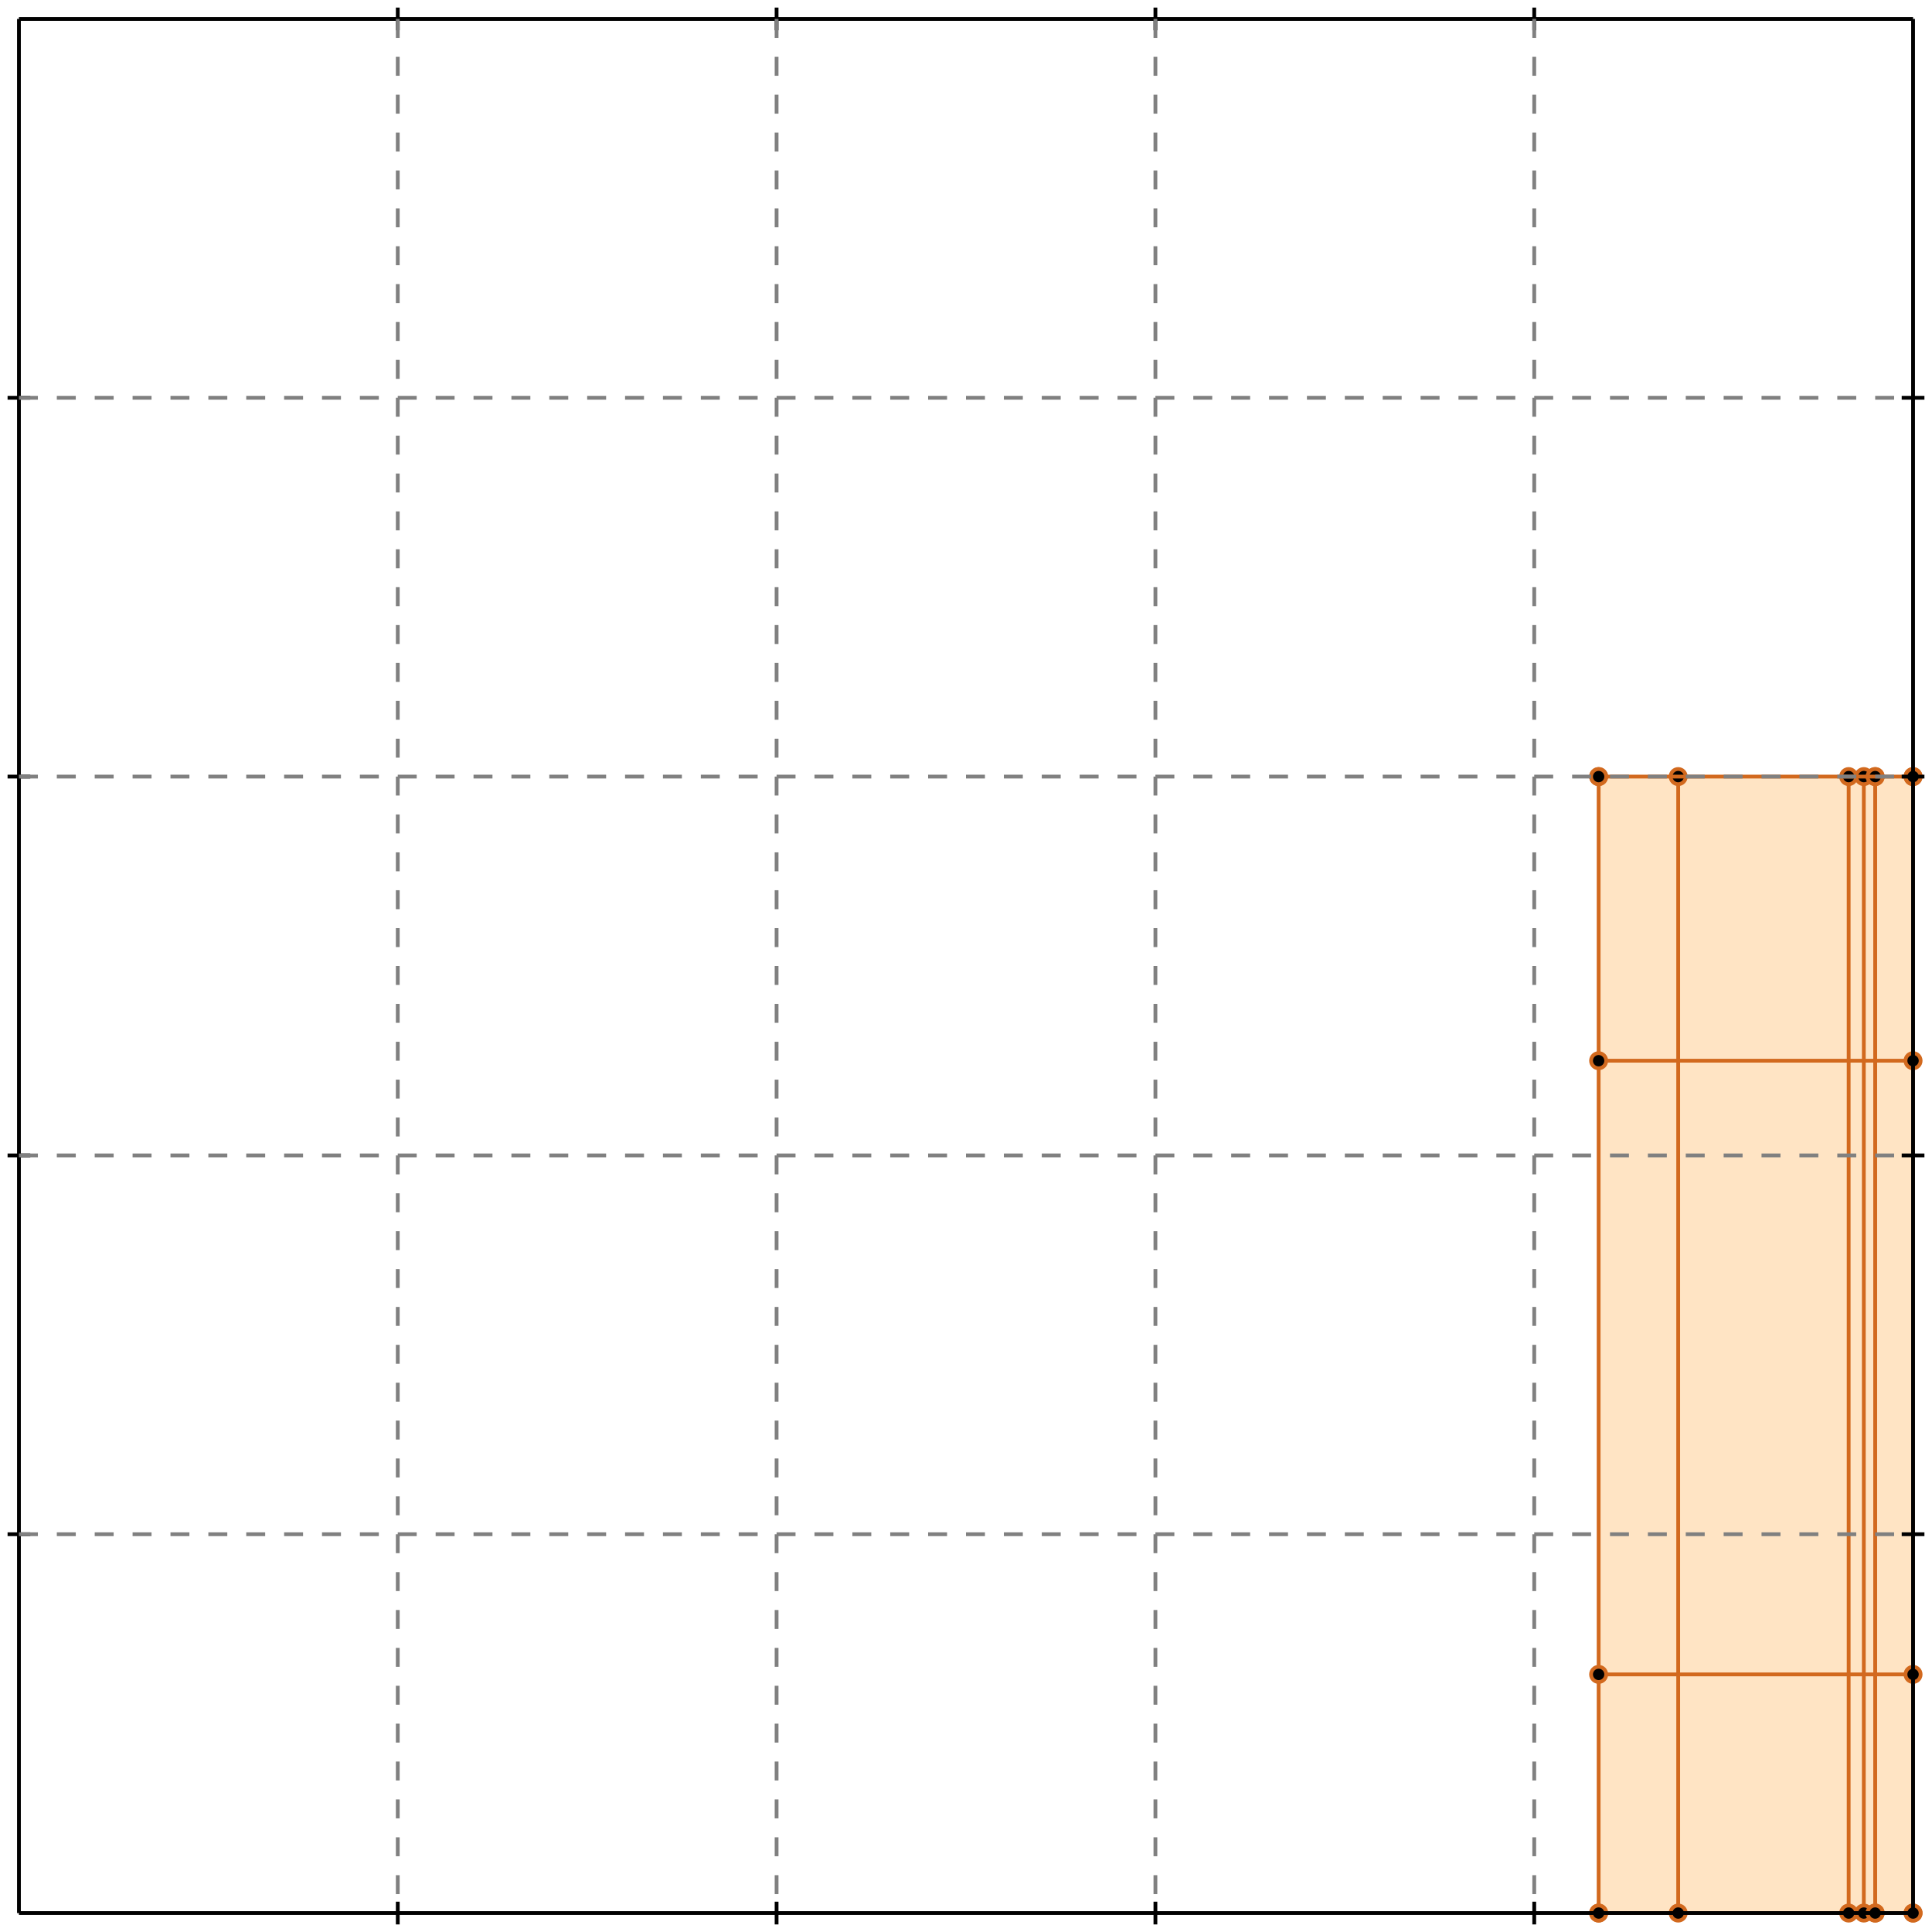 <?xml version="1.0" standalone="no"?>
<!DOCTYPE svg PUBLIC "-//W3C//DTD SVG 1.1//EN" 
  "http://www.w3.org/Graphics/SVG/1.1/DTD/svg11.dtd">
<svg width="510" height="510" version="1.1" id="toplevel"
    xmlns="http://www.w3.org/2000/svg"
    xmlns:xlink="http://www.w3.org/1999/xlink">
  <polygon points="422,505 505,505 505,205 422,205" fill="bisque"/>
  <g stroke="chocolate" stroke-width="1">
    <line x1="422" y1="505" x2="505" y2="505"/>
    <circle cx="422" cy="505" r="2"/>
    <circle cx="505" cy="505" r="2"/>
  </g>
  <g stroke="chocolate" stroke-width="1">
    <line x1="422" y1="505" x2="422" y2="205"/>
    <circle cx="422" cy="505" r="2"/>
    <circle cx="422" cy="205" r="2"/>
  </g>
  <g stroke="chocolate" stroke-width="1">
    <line x1="443" y1="505" x2="443" y2="205"/>
    <circle cx="443" cy="505" r="2"/>
    <circle cx="443" cy="205" r="2"/>
  </g>
  <g stroke="chocolate" stroke-width="1">
    <line x1="488" y1="505" x2="488" y2="205"/>
    <circle cx="488" cy="505" r="2"/>
    <circle cx="488" cy="205" r="2"/>
  </g>
  <g stroke="chocolate" stroke-width="1">
    <line x1="492" y1="505" x2="492" y2="205"/>
    <circle cx="492" cy="505" r="2"/>
    <circle cx="492" cy="205" r="2"/>
  </g>
  <g stroke="chocolate" stroke-width="1">
    <line x1="495" y1="505" x2="495" y2="205"/>
    <circle cx="495" cy="505" r="2"/>
    <circle cx="495" cy="205" r="2"/>
  </g>
  <g stroke="chocolate" stroke-width="1">
    <line x1="495" y1="505" x2="495" y2="205"/>
    <circle cx="495" cy="505" r="2"/>
    <circle cx="495" cy="205" r="2"/>
  </g>
  <g stroke="chocolate" stroke-width="1">
    <line x1="505" y1="505" x2="505" y2="205"/>
    <circle cx="505" cy="505" r="2"/>
    <circle cx="505" cy="205" r="2"/>
  </g>
  <g stroke="chocolate" stroke-width="1">
    <line x1="422" y1="442" x2="505" y2="442"/>
    <circle cx="422" cy="442" r="2"/>
    <circle cx="505" cy="442" r="2"/>
  </g>
  <g stroke="chocolate" stroke-width="1">
    <line x1="422" y1="280" x2="505" y2="280"/>
    <circle cx="422" cy="280" r="2"/>
    <circle cx="505" cy="280" r="2"/>
  </g>
  <g stroke="chocolate" stroke-width="1">
    <line x1="422" y1="205" x2="505" y2="205"/>
    <circle cx="422" cy="205" r="2"/>
    <circle cx="505" cy="205" r="2"/>
  </g>
  <g stroke="black" stroke-width="1">
    <line x1="5" y1="5" x2="505" y2="5"/>
    <line x1="5" y1="5" x2="5" y2="505"/>
    <line x1="505" y1="505" x2="5" y2="505"/>
    <line x1="505" y1="505" x2="505" y2="5"/>
    <line x1="105" y1="2" x2="105" y2="8"/>
    <line x1="2" y1="105" x2="8" y2="105"/>
    <line x1="105" y1="502" x2="105" y2="508"/>
    <line x1="502" y1="105" x2="508" y2="105"/>
    <line x1="205" y1="2" x2="205" y2="8"/>
    <line x1="2" y1="205" x2="8" y2="205"/>
    <line x1="205" y1="502" x2="205" y2="508"/>
    <line x1="502" y1="205" x2="508" y2="205"/>
    <line x1="305" y1="2" x2="305" y2="8"/>
    <line x1="2" y1="305" x2="8" y2="305"/>
    <line x1="305" y1="502" x2="305" y2="508"/>
    <line x1="502" y1="305" x2="508" y2="305"/>
    <line x1="405" y1="2" x2="405" y2="8"/>
    <line x1="2" y1="405" x2="8" y2="405"/>
    <line x1="405" y1="502" x2="405" y2="508"/>
    <line x1="502" y1="405" x2="508" y2="405"/>
  </g>
  <g stroke="gray" stroke-width="1" stroke-dasharray="5,5">
    <line x1="105" y1="5" x2="105" y2="505"/>
    <line x1="5" y1="105" x2="505" y2="105"/>
    <line x1="205" y1="5" x2="205" y2="505"/>
    <line x1="5" y1="205" x2="505" y2="205"/>
    <line x1="305" y1="5" x2="305" y2="505"/>
    <line x1="5" y1="305" x2="505" y2="305"/>
    <line x1="405" y1="5" x2="405" y2="505"/>
    <line x1="5" y1="405" x2="505" y2="405"/>
  </g>
</svg>

